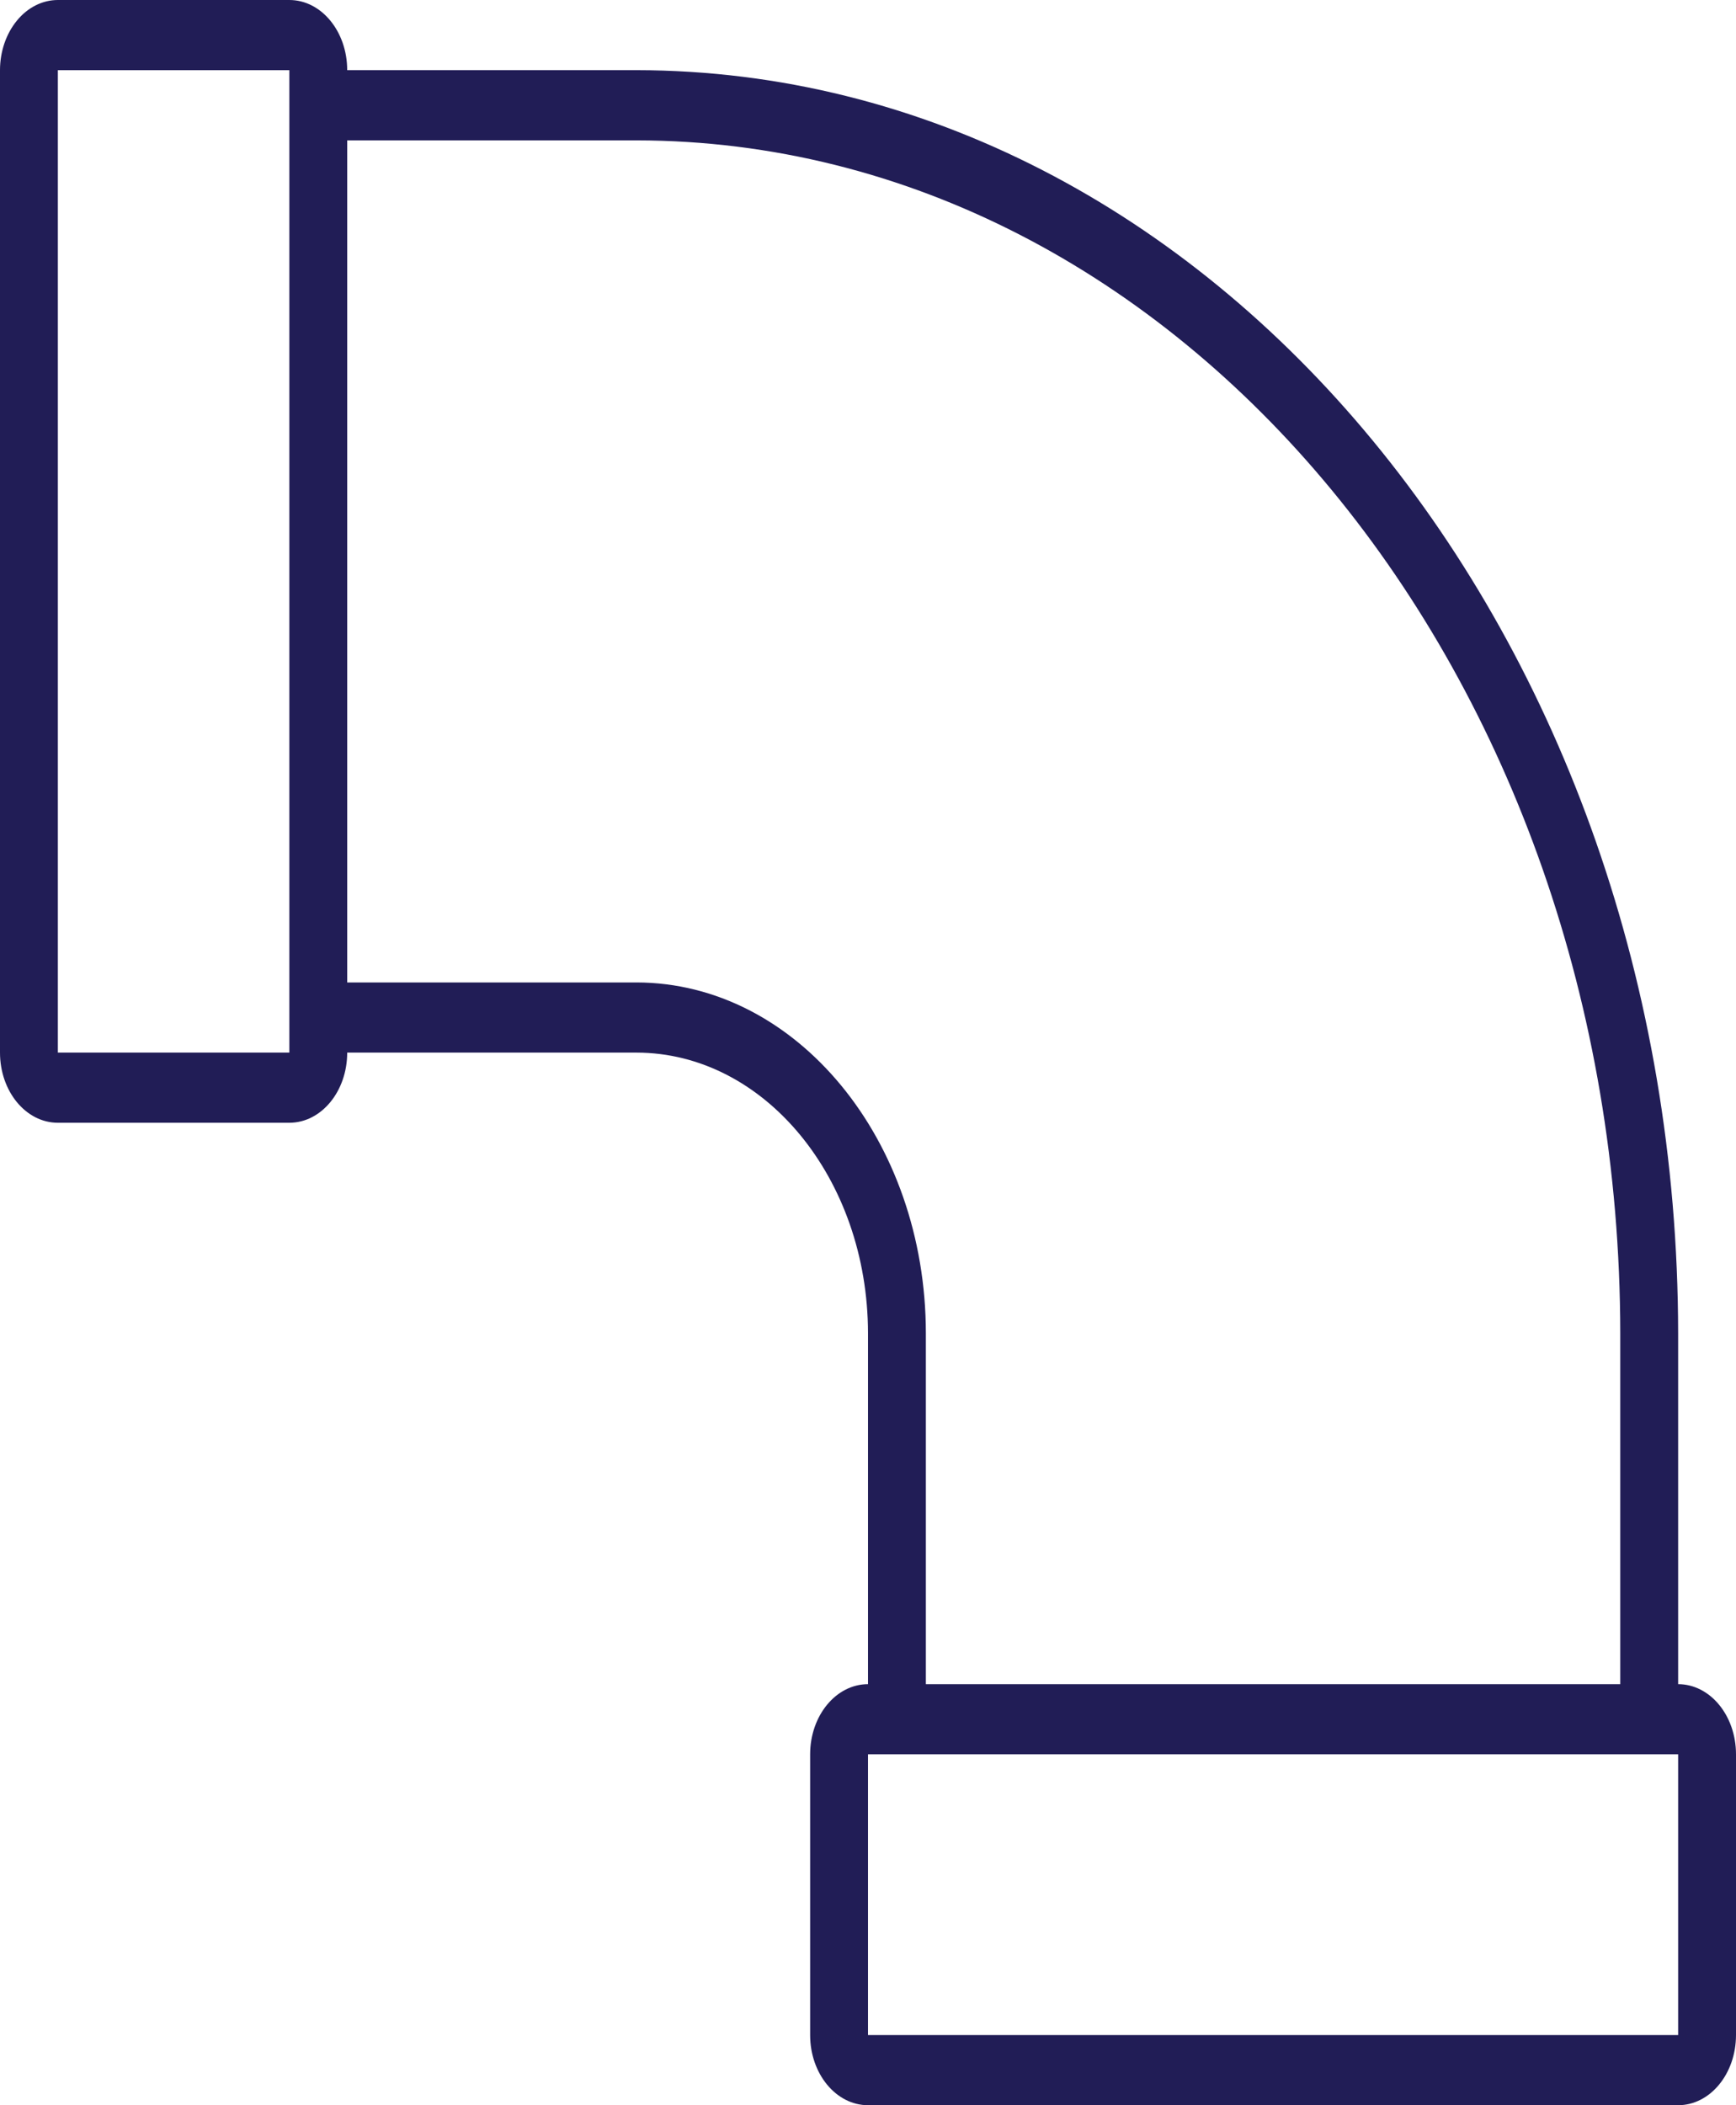 <svg width="33" height="40" viewBox="0 0 33 40" fill="none" xmlns="http://www.w3.org/2000/svg">
<path d="M31.9 32V25.333C31.888 12.085 23.03 1.348 12.1 1.333H6.6C6.6 0.597 6.108 0 5.5 0H1.1C0.808 0 0.528 0.14 0.322 0.391C0.116 0.641 0 0.98 0 1.333V20C0 20.736 0.492 21.333 1.1 21.333H5.5C6.108 21.333 6.6 20.736 6.6 20H12.1C14.529 20.003 16.497 22.389 16.5 25.333V32C15.893 32 15.4 32.597 15.4 33.333V38.667C15.4 39.403 15.893 40 16.5 40H31.9C32.508 40 33 39.403 33 38.667V33.333C33 32.597 32.508 32 31.9 32ZM5.5 20H1.1V1.333H5.5V20ZM12.1 18.667H6.6V2.667H12.1C22.423 2.681 30.788 12.821 30.8 25.333V32H17.6V25.333C17.597 21.653 15.136 18.671 12.1 18.667ZM31.9 38.667H16.5V33.333H31.9V38.667Z" fill="#211D56"/>
</svg>
